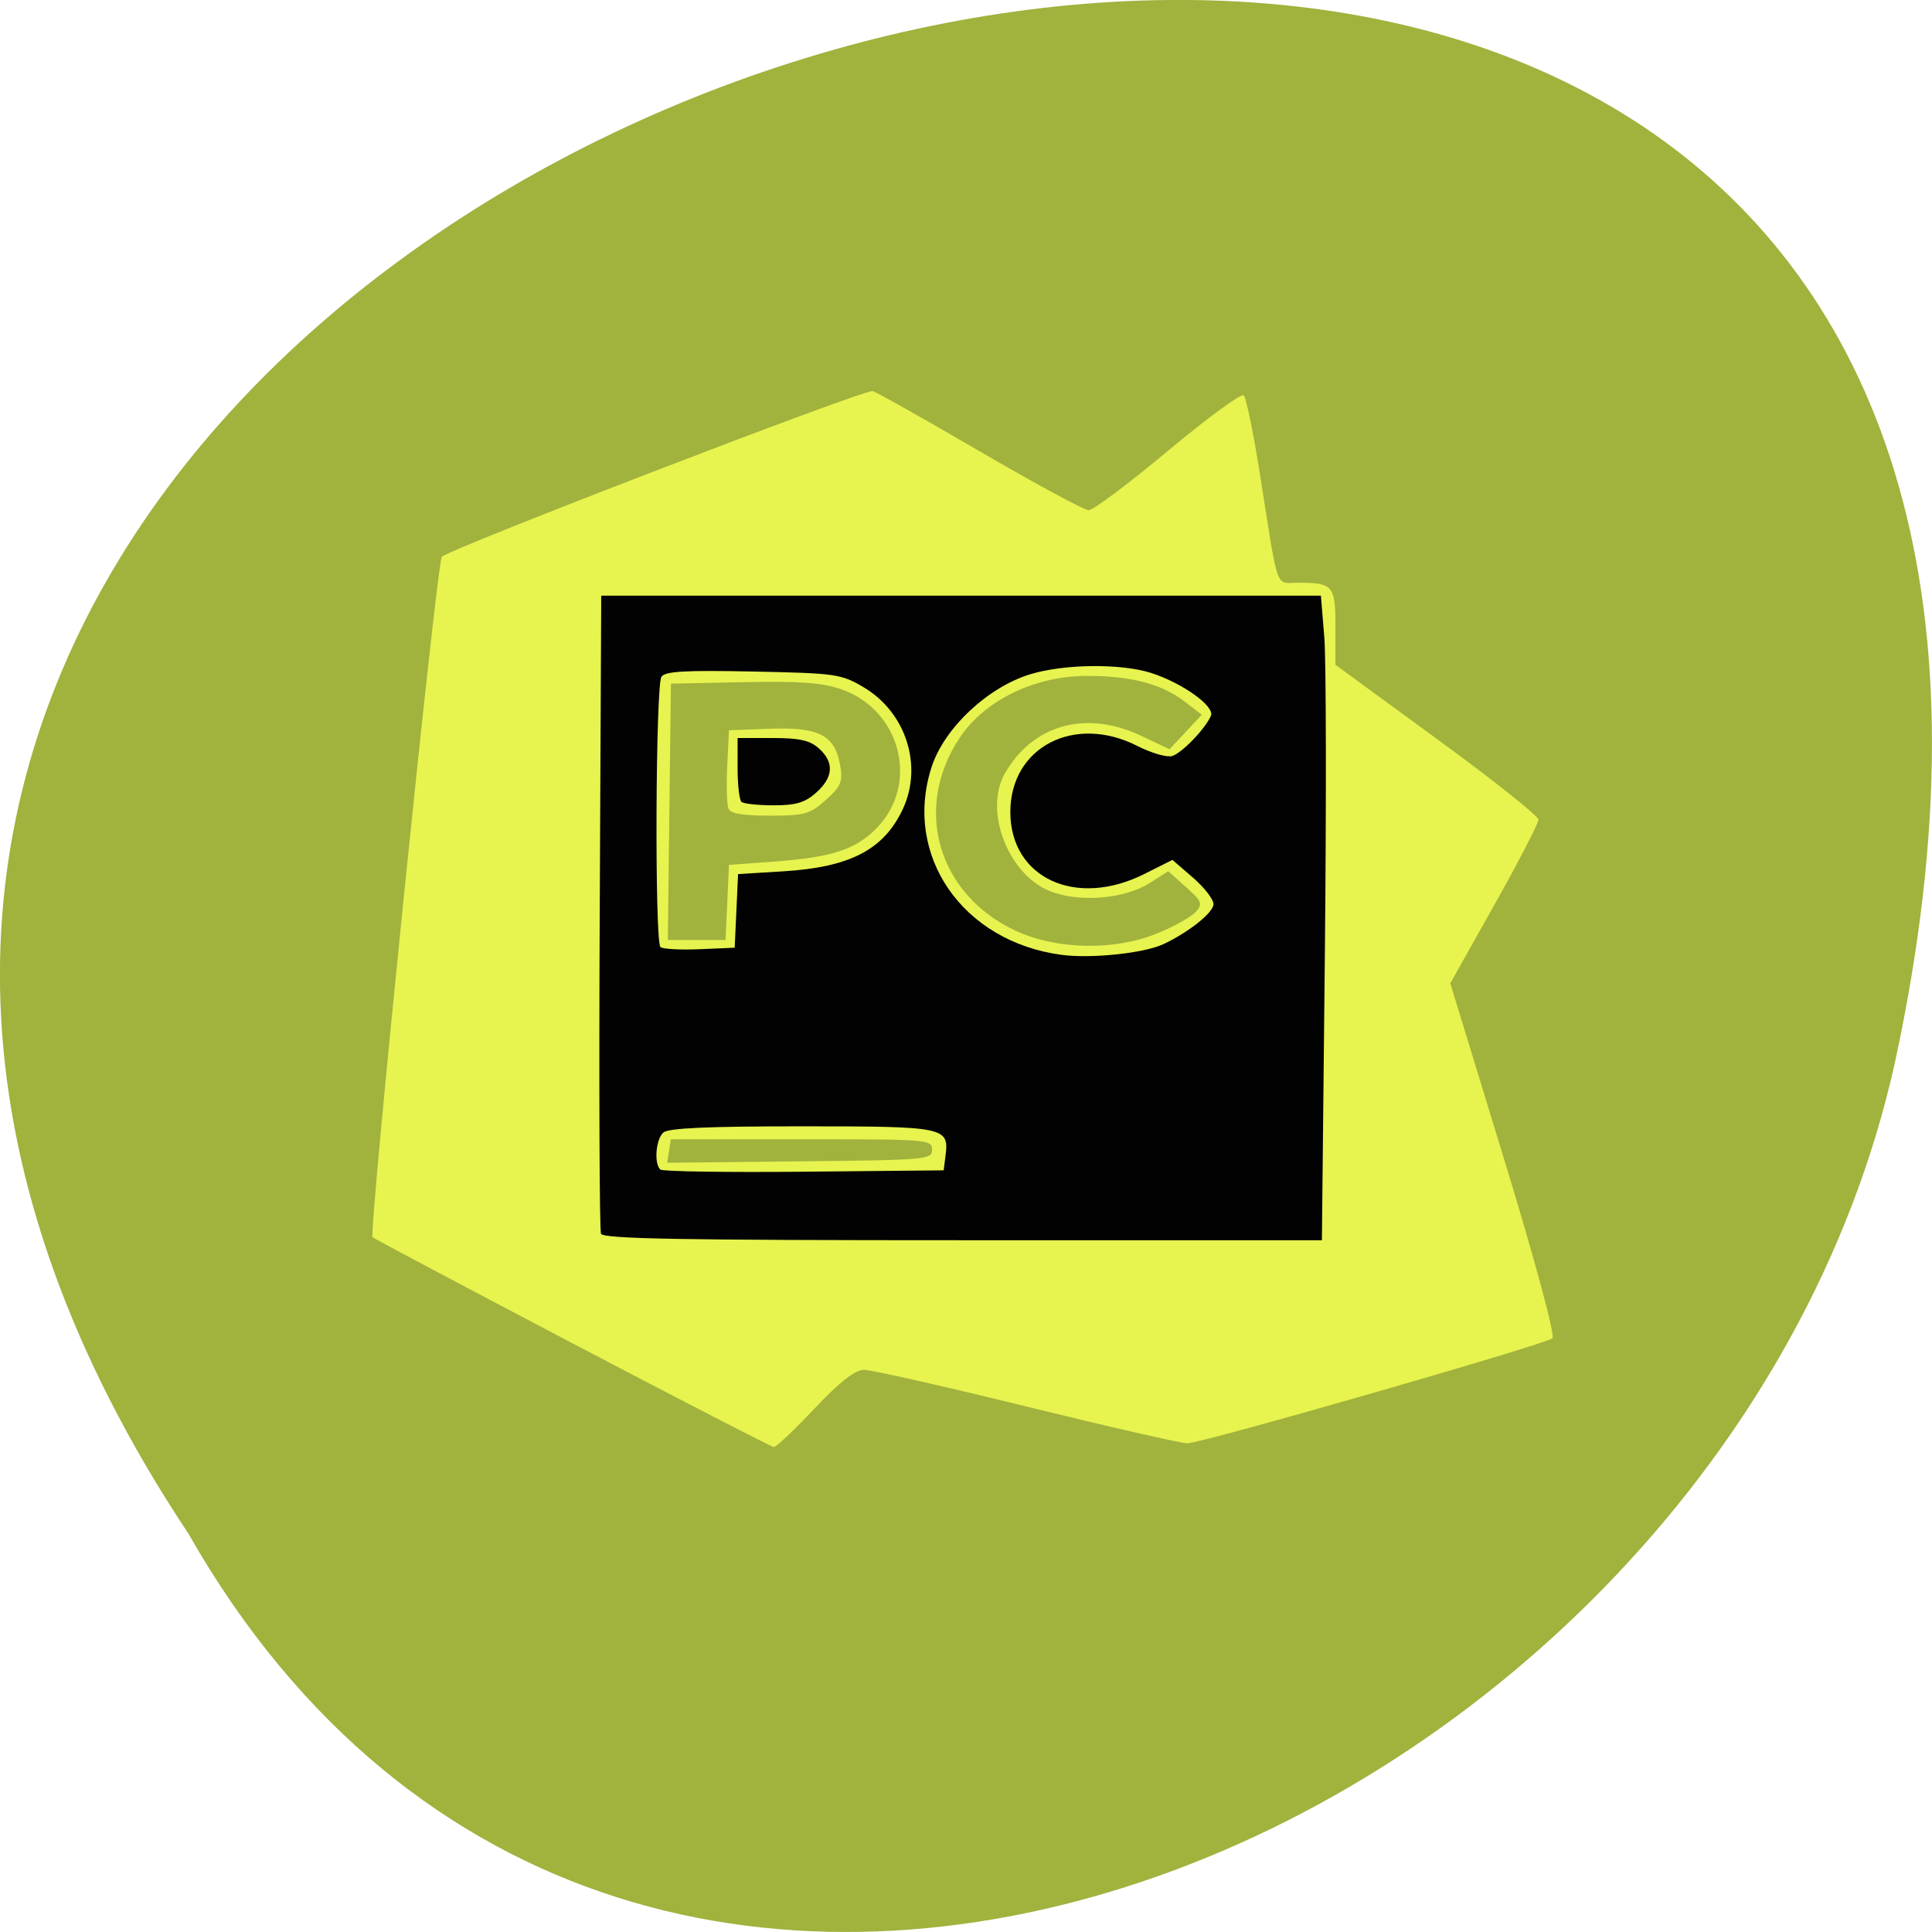 <svg xmlns="http://www.w3.org/2000/svg" viewBox="0 0 256 256"><path d="m 24.967 203.22 c -127.95 -192.46 280.09 -311 226.07 -62.2 -23.02 102.82 -167.39 165.22 -226.07 62.2 z" fill="#a1b23d" color="#000"/><g transform="matrix(0.769 0 0 0.686 5.743 36.28)"><path d="m 91.19 206.59 c -18.669 -10.988 -34.17 -20.21 -34.456 -20.49 -0.719 -0.719 10.975 -129.6 11.926 -131.43 0.654 -1.261 72.05 -32.07 74.2 -32.02 c 0.397 0.009 8.632 5.192 18.299 11.517 9.667 6.325 18.202 11.5 18.965 11.5 0.764 0 6.914 -5.167 13.668 -11.483 6.754 -6.316 12.622 -11.14 13.04 -10.721 0.419 0.419 1.679 7.274 2.799 15.233 3.244 23.06 2.601 20.971 6.469 20.971 6.166 0 6.536 0.483 6.536 8.534 v 7.32 l 17.492 14.323 c 9.621 7.878 17.496 14.892 17.5 15.586 0.004 0.694 -3.413 8.093 -7.594 16.441 l -7.602 15.179 l 9.243 33.868 c 5.321 19.497 8.865 34.22 8.352 34.701 -1.277 1.194 -60.49 20.29 -62.891 20.281 -1.1 -0.004 -13.602 -3.208 -27.781 -7.12 -14.18 -3.912 -26.78 -7.097 -28 -7.08 -1.511 0.024 -4.218 2.415 -8.489 7.5 -3.449 4.106 -6.599 7.443 -7 7.416 -0.401 -0.027 -16 -9.04 -34.674 -20.03 z m 61.944 -37.423 c 0 -1.941 -0.667 -2 -22.5 -2 h -22.5 l -0.322 2.269 l -0.322 2.269 l 22.822 -0.269 c 22.07 -0.26 22.822 -0.335 22.822 -2.269 z m 39 -41.851 c 2.75 -1.282 5.64 -3.104 6.422 -4.049 1.263 -1.526 1.078 -2.062 -1.655 -4.795 l -3.077 -3.077 l -3.253 2.317 c -4.382 3.12 -12.387 3.784 -17.333 1.437 -7.134 -3.385 -11.193 -15.604 -7.536 -22.69 4.876 -9.45 14.01 -12.252 23.492 -7.209 l 4.857 2.583 l 2.782 -3.333 l 2.782 -3.333 l -3.03 -2.602 c -3.899 -3.353 -9.176 -4.898 -16.734 -4.898 -9 0 -17.585 4.656 -21.913 11.885 -8.139 13.594 -3.851 30.31 9.574 37.32 7.157 3.739 17.16 3.919 24.618 0.442 z m -74.29 -5.899 l 0.294 -7.25 l 7.581 -0.617 c 10.07 -0.819 14.211 -2.313 17.82 -6.423 7.503 -8.545 4.216 -22.965 -6.133 -26.907 -3.298 -1.257 -7.105 -1.561 -16.767 -1.339 l -12.5 0.286 l -0.267 24.75 l -0.267 24.75 h 4.974 h 4.974 l 0.294 -7.25 z m 0.213 -18.1 c -0.285 -0.742 -0.383 -4.455 -0.219 -8.25 l 0.299 -6.901 l 7.089 -0.291 c 8.42 -0.345 11.142 1.233 12.06 6.994 0.513 3.202 0.18 4.116 -2.453 6.75 -2.781 2.781 -3.623 3.046 -9.655 3.046 -4.623 0 -6.764 -0.405 -7.126 -1.349 z" fill="#e7f34f"/><path d="m 96.09 185.42 c -0.263 -0.688 -0.361 -28.7 -0.219 -62.25 l 0.259 -61 h 62 h 62 l 0.59 8 c 0.325 4.4 0.364 32.412 0.088 62.25 l -0.502 54.25 h -61.87 c -48.574 0 -61.972 -0.269 -62.35 -1.25 z m 59.36 -15.06 c 0.636 -5.546 0.011 -5.69 -24.745 -5.69 -16.305 0 -23.01 0.337 -23.878 1.2 -1.293 1.293 -1.635 6.03 -0.516 7.151 0.376 0.376 11.514 0.564 24.75 0.417 l 24.07 -0.267 l 0.322 -2.81 z m 37.557 -40.88 c 4.41 -2.333 8.62 -6.109 8.62 -7.732 0 -0.927 -1.592 -3.228 -3.537 -5.113 l -3.537 -3.428 l -4.86 2.732 c -11.787 6.626 -23.07 0.766 -23.07 -11.984 0 -12.533 11.03 -18.958 21.892 -12.75 2.415 1.381 5.115 2.252 6 1.937 1.71 -0.609 5.71 -5.269 6.669 -7.769 0.702 -1.83 -4.943 -6.361 -10.308 -8.276 -5.219 -1.862 -14.96 -1.746 -20.815 0.25 -7.31 2.491 -14.817 10.384 -16.992 17.867 -4.98 17.13 5.306 33.807 22.414 36.34 5.108 0.756 14.206 -0.321 17.521 -2.074 z m -73.59 -6.42 l 0.291 -7.11 l 7.791 -0.534 c 11.492 -0.788 17.324 -4.187 20.589 -12 3.511 -8.404 0.552 -18.721 -6.757 -23.562 -3.867 -2.561 -4.738 -2.7 -19.01 -3.03 -11.728 -0.27 -15.14 -0.054 -15.811 1 -1.023 1.615 -1.188 51.21 -0.174 52.22 0.39 0.39 3.427 0.577 6.75 0.417 l 6.04 -0.292 l 0.291 -7.11 z m 0.876 -21.06 c -0.367 -0.367 -0.667 -3.292 -0.667 -6.5 v -5.833 h 6 c 4.667 0 6.444 0.444 8 2 2.675 2.675 2.521 5.57 -0.455 8.545 -1.935 1.935 -3.487 2.455 -7.333 2.455 -2.683 0 -5.179 -0.3 -5.545 -0.667 z" fill="#020202"/></g></svg>